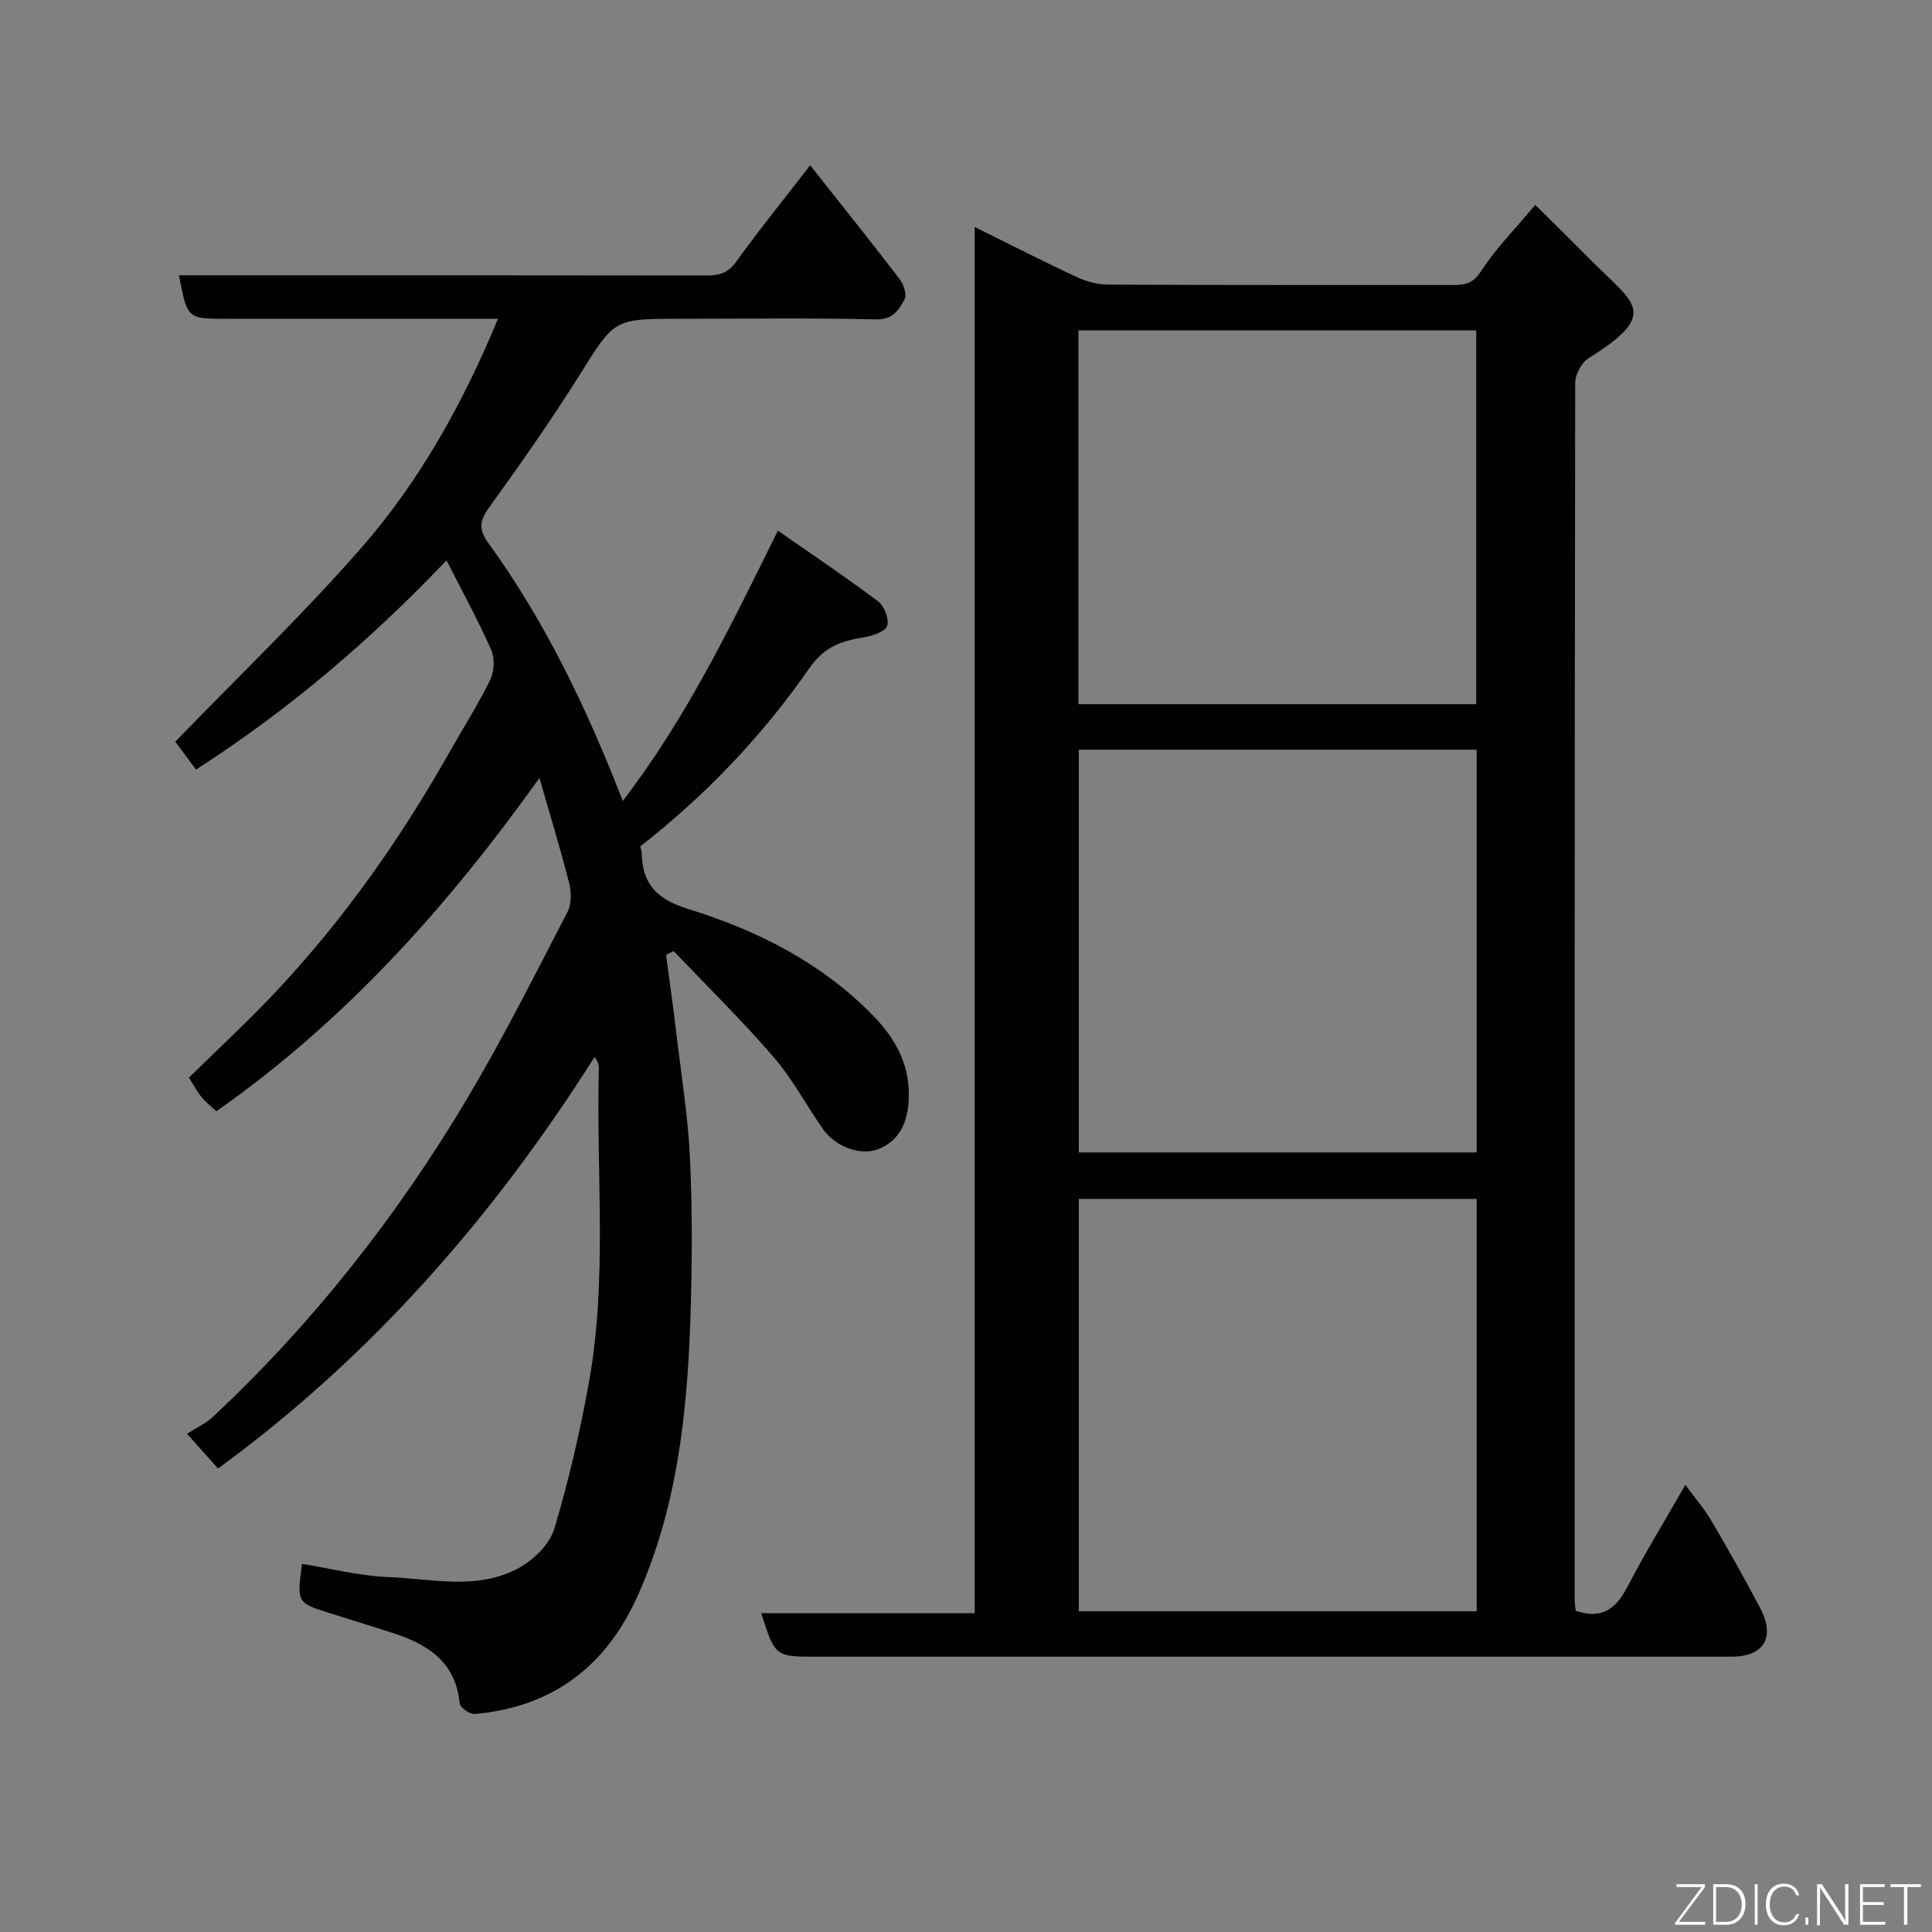 <svg enable-background="new 0 0 400 400" viewBox="0 0 400 400" xmlns="http://www.w3.org/2000/svg"><rect x="0" y="0" width="400" height="400" fill="#808080" stroke="none"/><path d="m157.6 333.99h44.2c0-95.65 0-190.9 0-287 7.46 3.69 14.24 7.17 21.15 10.38 2.01.93 4.36 1.55 6.56 1.56 23.66.11 47.33.06 70.99.08 2.51 0 4.38-.11 6.12-2.83 2.99-4.66 6.99-8.67 11.25-13.77 4.37 4.35 8.53 8.51 12.71 12.65 7.88 7.81 12.85 10.09-1.65 19.08-1.47.91-2.8 3.37-2.8 5.12-.14 83.99-.12 167.98-.11 251.97 0 .8.15 1.59.22 2.26 5.42 1.86 8.34-.43 10.69-4.94 3.61-6.93 7.71-13.62 12.01-21.13 1.97 2.7 3.94 4.98 5.44 7.53 3.47 5.91 6.84 11.89 10.03 17.95 3.22 6.11.8 10.09-5.91 10.1-63.16 0-126.32 0-189.48 0-8.53 0-8.53 0-11.42-9.01zm65.75-85.77v85.38h82.38c0-28.65 0-56.9 0-85.38-27.51 0-54.76 0-82.38 0zm.01-93v83.38h82.37c0-27.99 0-55.58 0-83.38-27.52 0-54.77 0-82.37 0zm82.28-9.43c0-26.13 0-51.83 0-77.38-27.74 0-55.11 0-82.36 0v77.38z" fill="#010103"/><path d="m62.53 323.78c5.9.95 11.78 2.49 17.7 2.72 9.13.35 18.64 2.85 27.25-1.9 3.04-1.68 6.31-4.88 7.27-8.05 2.99-9.94 5.33-20.11 7.18-30.33 3.88-21.56 1.47-43.38 2.06-65.08.02-.61-.12-1.22-.89-2.3-20.94 33.08-46.22 62.01-77.95 85.2-1.74-1.94-3.44-3.85-6.43-7.19 1.83-1.18 3.87-2.11 5.42-3.56 20.77-19.47 38.21-41.66 52.72-66.08 7.42-12.49 13.94-25.51 20.64-38.41.85-1.64.81-4.12.33-6-1.8-7.08-3.95-14.06-6.15-21.73-18.93 26.53-40.15 50.25-66.87 69-1.02-.95-2.2-1.85-3.12-2.97-.92-1.11-1.58-2.43-2.57-3.99 6.07-5.98 12.46-11.86 18.36-18.18 13.92-14.89 25.57-31.46 35.58-49.2 2.81-4.98 5.9-9.81 8.41-14.93.85-1.74 1-4.48.24-6.22-2.7-6.13-5.94-12.03-9.26-18.57-15.62 16.41-32.61 30.95-51.87 43.33-1.68-2.27-3.21-4.33-4.29-5.78 13.13-13.59 26.5-26.37 38.62-40.25 12.04-13.81 20.94-29.82 28.2-47.31-13.43 0-26.39 0-39.35 0-5.67 0-11.33 0-17 0-7.99 0-7.99 0-9.7-9h5.32c34.66 0 69.32-.02 103.98.04 2.64.01 4.41-.55 6.09-2.89 4.67-6.51 9.73-12.74 15.29-19.93 6.44 8.15 12.56 15.79 18.52 23.56.83 1.08 1.54 3.21 1.03 4.16-1.16 2.14-2.33 4.27-5.86 4.18-13.65-.31-27.32-.12-40.99-.12-13.45 0-13.23.14-20.45 11.65-5.89 9.38-12.26 18.47-18.75 27.45-1.95 2.7-2.14 4.55-.23 7.19 11.74 16.18 20.35 34.02 27.93 53.53 13.23-17.24 22.31-36.12 32.12-55.96 7.25 5.06 14.13 9.67 20.74 14.65 1.27.96 2.31 3.61 1.89 5.02-.35 1.18-2.92 2.1-4.62 2.38-4.67.76-8.28 1.8-11.5 6.43-9.71 13.98-21.43 26.31-35.04 36.91.12.45.33.88.34 1.31.08 6.52 3.19 9.66 9.68 11.66 14.31 4.43 27.62 11.14 38.28 22.12 4.88 5.02 7.85 10.7 7.26 18.08-.35 4.38-2.06 7.63-5.88 9.35-3.84 1.73-9.26-.3-11.86-4.05-3.44-4.95-6.31-10.38-10.22-14.91-6.55-7.59-13.74-14.63-20.66-21.9-.52.26-1.04.53-1.57.79.73 5.49 1.51 10.98 2.16 16.48 1.02 8.62 2.43 17.24 2.81 25.89.49 11.14.44 22.34.05 33.49-.68 19.52-2.82 38.85-10.95 56.95-6.54 14.54-17.66 22.96-33.69 24.35-1.01.09-3.03-1.33-3.11-2.19-.86-8.87-6.96-12.42-14.4-14.76-4.19-1.31-8.37-2.63-12.56-3.95-6.73-2.12-6.73-2.12-5.68-10.18z" fill="#010103"/><g fill="#fbfcfa"><path d="m346.9 398 5.4-7.3h-5.2v-.6h5.9v.6l-5.4 7.2h5.5l-.1.6h-6.2v-.5z"/><path d="m354.7 390.1h2.8c2.3 0 3.9 1.6 3.9 4.1s-1.6 4.3-3.9 4.3h-2.8zm.6 7.8h2c2.2 0 3.3-1.6 3.3-3.6 0-1.8-1-3.6-3.3-3.6h-2z"/><path d="m363.9 390.1v8.4h-.6v-8.4h1.6z"/><path d="m372.5 396.3c-.4 1.3-1.4 2.3-3.2 2.3-2.4 0-3.7-1.9-3.7-4.3 0-2.3 1.2-4.3 3.7-4.3 1.8 0 2.9 1 3.2 2.4h-.6c-.4-1.1-1.1-1.8-2.5-1.8-2.1 0-3 1.9-3 3.7s.9 3.7 3 3.7c1.4 0 2.1-.7 2.5-1.7z"/><path d="m373.8 398.5v-1.5h.6v1.5z"/><path d="m376.2 398.5v-8.4h1c1.3 2 4.4 6.7 4.9 7.6-.1-1.2-.1-2.4-.1-3.8v-3.8h.7v8.4h-.9c-1.2-1.9-4.4-6.8-5-7.7.1 1.1 0 2.3 0 3.9v3.9h-.6z"/><path d="m390 394.4h-4.3v3.5h4.7l-.1.6h-5.2v-8.4h5.1v.6h-4.5v3.1h4.3z"/><path d="m394.2 390.7h-2.8v-.6h6.3v.6h-2.8v7.8h-.7z"/></g></svg>